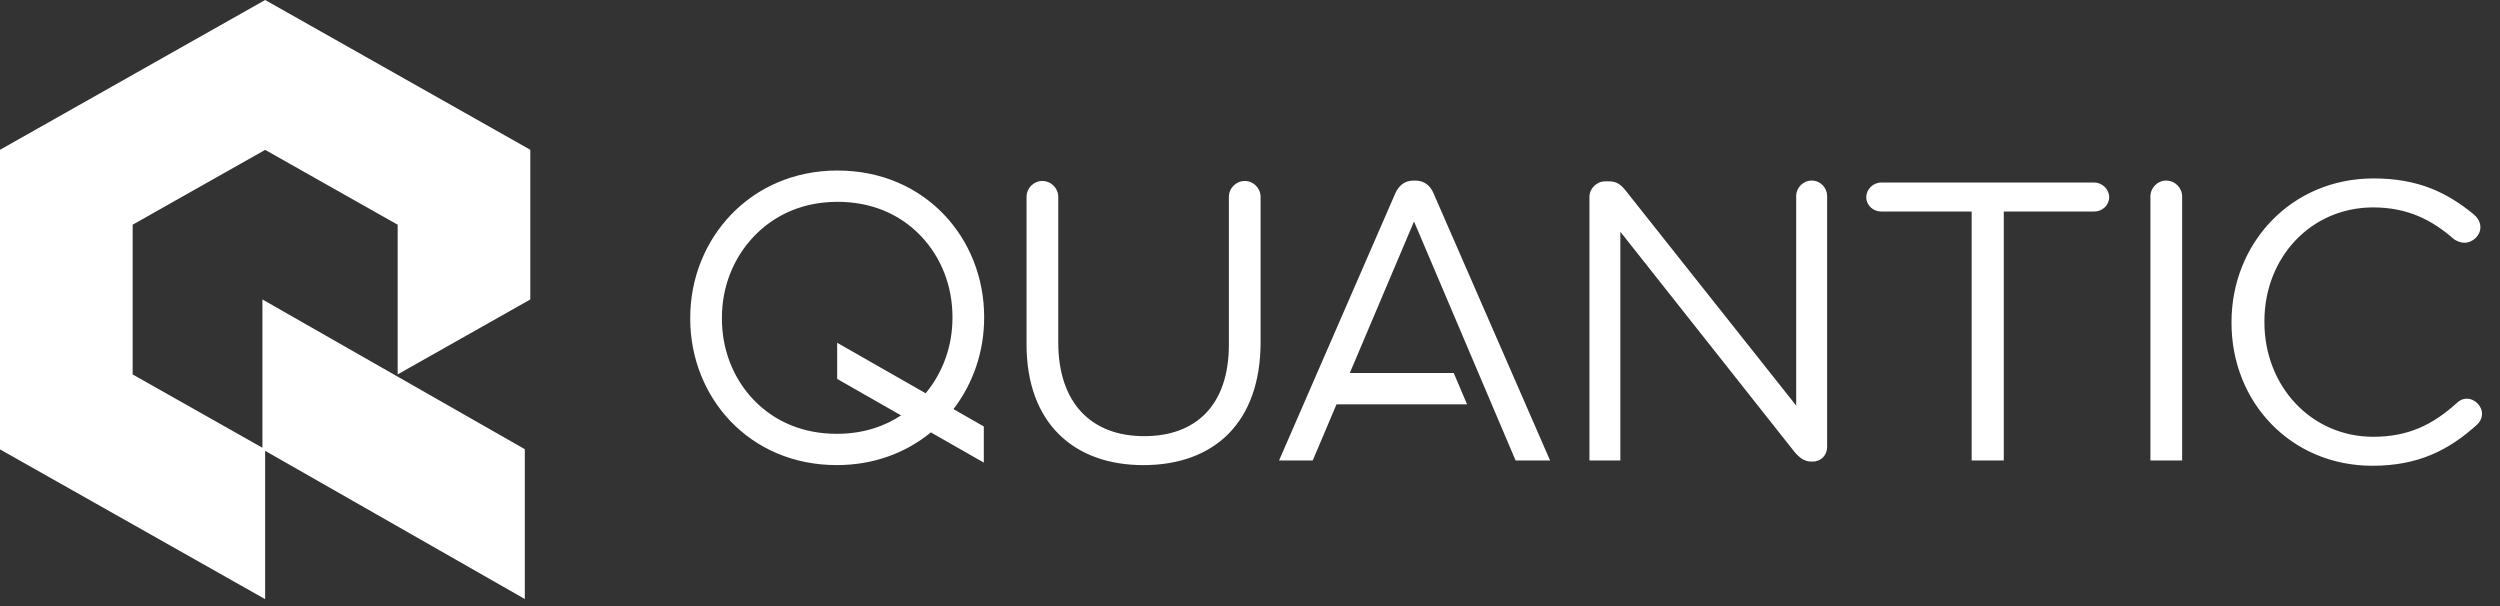 <svg xmlns="http://www.w3.org/2000/svg" width="132" height="32" viewBox="0 0 132 32">
    <rect x="0" y="0" width="132" height="32" fill="#333333" stroke="none"/>
    <g fill="none" fill-rule="evenodd">
        <g fill="#FFF">
            <g>
                <path d="M14 0l14 7.909v7.903l-7.003 3.956v-7.903L14 7.913l-6.996 3.952v7.905l6.852 3.871v-7.83l13.854 7.906v7.911l-13.711-7.825v7.832L0 23.727V7.909L14 0zM125.326 9.421c2.396 0 3.922.775 5.3 1.907.17.147.339.377.339.67 0 .44-.403.818-.848.818-.233 0-.424-.105-.551-.189-1.145-1.006-2.438-1.676-4.26-1.676-3.286 0-5.745 2.64-5.745 6.013v.042c0 3.395 2.48 6.056 5.745 6.056 1.844 0 3.136-.628 4.408-1.78.128-.127.318-.231.53-.231.424 0 .806.377.806.796 0 .251-.128.46-.276.587-1.463 1.32-3.074 2.158-5.51 2.158-4.283 0-7.44-3.332-7.44-7.544v-.042c0-4.149 3.136-7.585 7.502-7.585zm-59.594.134c.446 0 .827.377.827.838v7.67c0 4.275-2.48 6.495-6.19 6.495-3.666 0-6.167-2.22-6.167-6.37v-7.795c0-.461.38-.838.826-.838.466 0 .848.377.848.838v7.69c0 3.165 1.717 4.946 4.536 4.946 2.734 0 4.473-1.635 4.473-4.84v-7.796c0-.461.381-.838.847-.838zm-21.507-.551c4.63 0 7.738 3.587 7.738 7.734v.043c0 1.786-.586 3.475-1.621 4.82l1.603.916v1.908L49.15 22.83c-1.305 1.071-3.003 1.727-4.969 1.727-4.63 0-7.737-3.587-7.737-7.734v-.043c0-4.147 3.152-7.777 7.78-7.777zm51.441.53c.445 0 .806.377.806.817v13.244c0 .44-.319.775-.763.775h-.086c-.36 0-.614-.21-.868-.503l-9.2-11.63v12.077h-1.632V10.393c0-.44.382-.817.827-.817h.233c.381 0 .615.189.848.482l9.008 11.358V10.35c0-.44.36-.817.827-.817zm18.703 0c.466 0 .848.377.848.839v13.94h-1.675v-13.94c0-.462.382-.84.827-.84zm-3.789.105c.423 0 .784.356.784.775 0 .42-.36.754-.784.754H105.8v13.145h-1.696V11.168h-4.78c-.424 0-.785-.335-.785-.754s.361-.775.785-.775zm-35.856-.105c.487 0 .805.273.975.692l6.146 14.088h-1.821L74.66 11.693l-3.39 8h5.487l.704 1.656h-6.893l-1.256 2.965h-1.778l6.13-14.088c.19-.42.487-.692.974-.692zm-30.499 1.122c-2.207 0-3.617.988-4.412 1.818-1.094 1.142-1.696 2.671-1.696 4.307v.043c0 1.636.595 3.158 1.674 4.286 1.126 1.175 2.644 1.796 4.391 1.796 1.466 0 2.58-.437 3.396-.973l-3.375-1.926v-1.909l4.672 2.667c.913-1.1 1.416-2.496 1.416-3.984v-.043c0-1.636-.595-3.158-1.675-4.285-1.125-1.176-2.644-1.797-4.39-1.797z" transform="translate(-112 -832) translate(112 832)"/>
            </g>
        </g>
    </g>
</svg>
